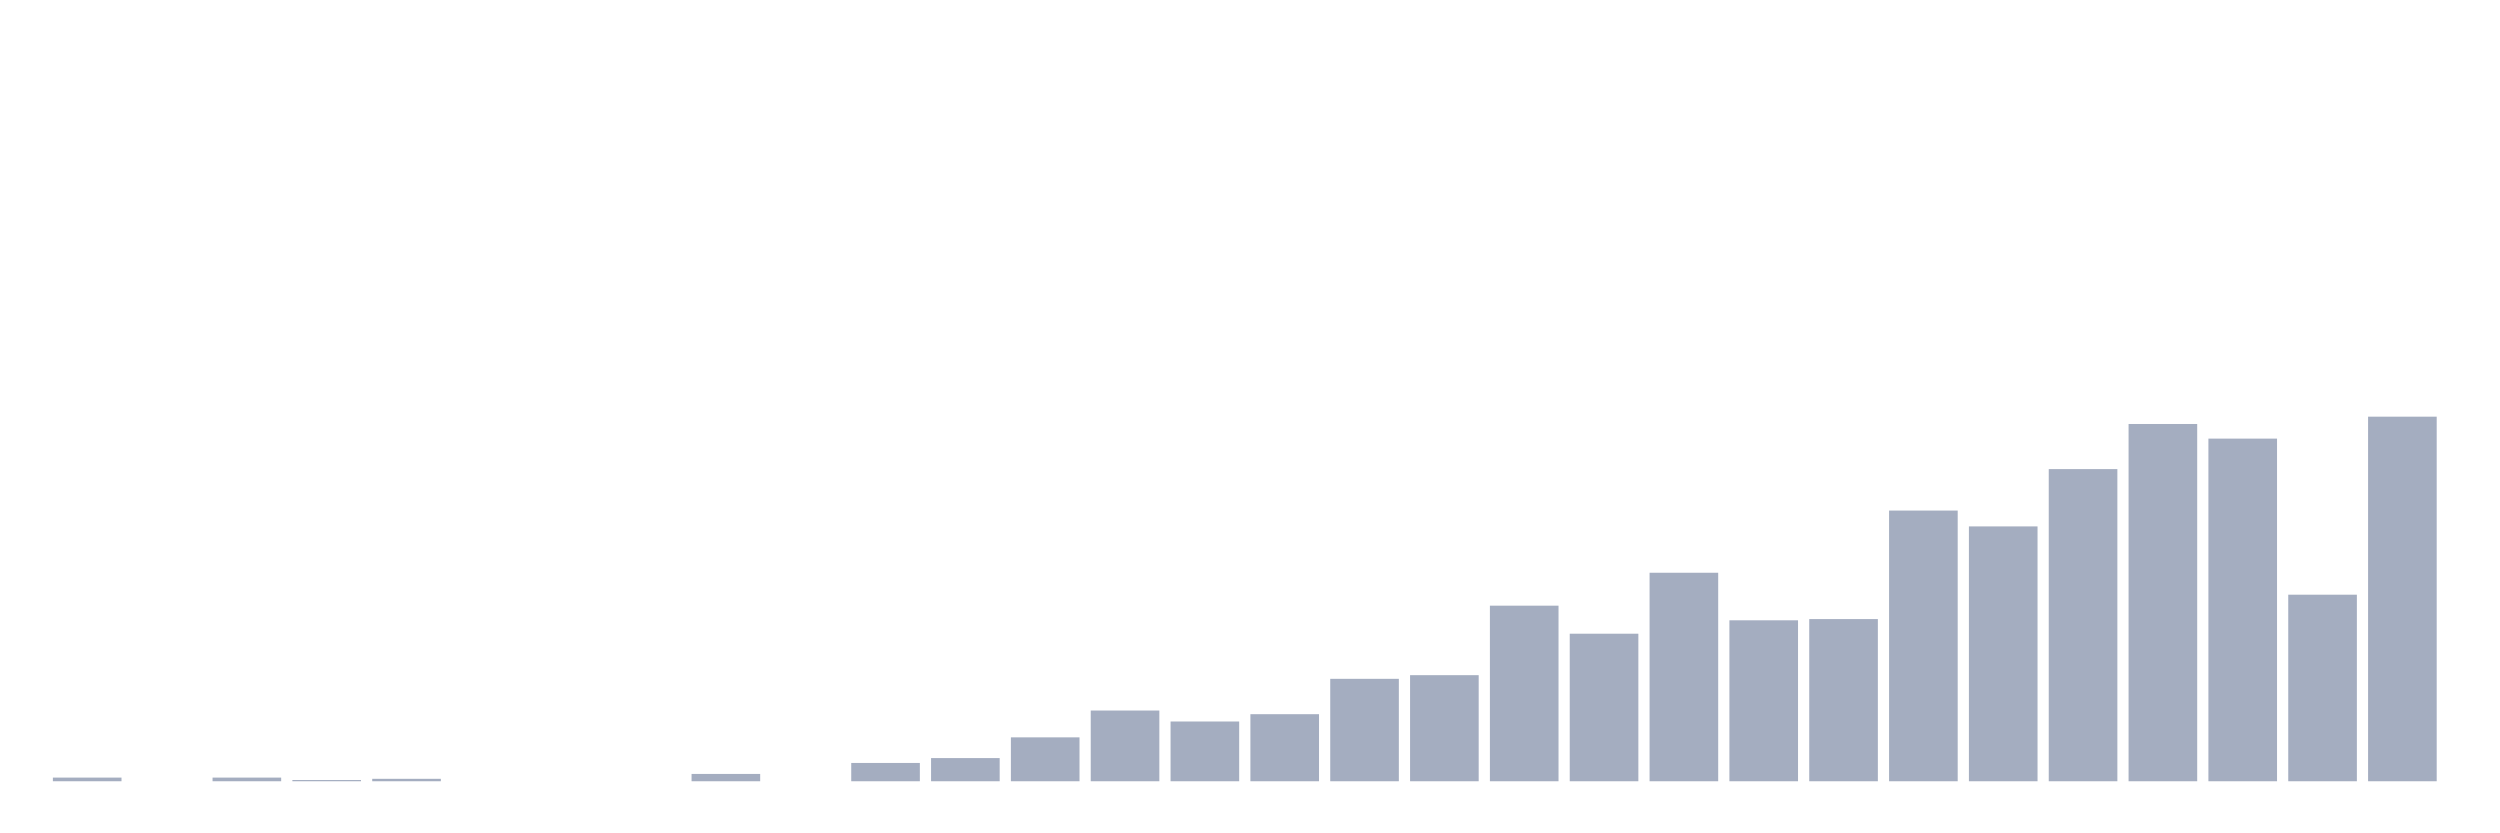 <svg xmlns="http://www.w3.org/2000/svg" viewBox="0 0 480 160"><g transform="translate(10,10)"><rect class="bar" x="0.153" width="13.175" y="139.298" height="0.702" fill="rgb(164,173,192)"></rect><rect class="bar" x="15.482" width="13.175" y="140" height="0" fill="rgb(164,173,192)"></rect><rect class="bar" x="30.81" width="13.175" y="139.298" height="0.702" fill="rgb(164,173,192)"></rect><rect class="bar" x="46.138" width="13.175" y="139.766" height="0.234" fill="rgb(164,173,192)"></rect><rect class="bar" x="61.466" width="13.175" y="139.532" height="0.468" fill="rgb(164,173,192)"></rect><rect class="bar" x="76.794" width="13.175" y="140" height="0" fill="rgb(164,173,192)"></rect><rect class="bar" x="92.123" width="13.175" y="140" height="0" fill="rgb(164,173,192)"></rect><rect class="bar" x="107.451" width="13.175" y="140" height="0" fill="rgb(164,173,192)"></rect><rect class="bar" x="122.779" width="13.175" y="138.595" height="1.405" fill="rgb(164,173,192)"></rect><rect class="bar" x="138.107" width="13.175" y="140" height="0" fill="rgb(164,173,192)"></rect><rect class="bar" x="153.436" width="13.175" y="136.488" height="3.512" fill="rgb(164,173,192)"></rect><rect class="bar" x="168.764" width="13.175" y="135.552" height="4.448" fill="rgb(164,173,192)"></rect><rect class="bar" x="184.092" width="13.175" y="131.572" height="8.428" fill="rgb(164,173,192)"></rect><rect class="bar" x="199.42" width="13.175" y="126.421" height="13.579" fill="rgb(164,173,192)"></rect><rect class="bar" x="214.748" width="13.175" y="128.528" height="11.472" fill="rgb(164,173,192)"></rect><rect class="bar" x="230.077" width="13.175" y="127.124" height="12.876" fill="rgb(164,173,192)"></rect><rect class="bar" x="245.405" width="13.175" y="120.334" height="19.666" fill="rgb(164,173,192)"></rect><rect class="bar" x="260.733" width="13.175" y="119.632" height="20.368" fill="rgb(164,173,192)"></rect><rect class="bar" x="276.061" width="13.175" y="106.288" height="33.712" fill="rgb(164,173,192)"></rect><rect class="bar" x="291.39" width="13.175" y="111.672" height="28.328" fill="rgb(164,173,192)"></rect><rect class="bar" x="306.718" width="13.175" y="99.967" height="40.033" fill="rgb(164,173,192)"></rect><rect class="bar" x="322.046" width="13.175" y="109.097" height="30.903" fill="rgb(164,173,192)"></rect><rect class="bar" x="337.374" width="13.175" y="108.863" height="31.137" fill="rgb(164,173,192)"></rect><rect class="bar" x="352.702" width="13.175" y="88.027" height="51.973" fill="rgb(164,173,192)"></rect><rect class="bar" x="368.031" width="13.175" y="91.07" height="48.93" fill="rgb(164,173,192)"></rect><rect class="bar" x="383.359" width="13.175" y="80.067" height="59.933" fill="rgb(164,173,192)"></rect><rect class="bar" x="398.687" width="13.175" y="71.405" height="68.595" fill="rgb(164,173,192)"></rect><rect class="bar" x="414.015" width="13.175" y="74.214" height="65.786" fill="rgb(164,173,192)"></rect><rect class="bar" x="429.344" width="13.175" y="104.181" height="35.819" fill="rgb(164,173,192)"></rect><rect class="bar" x="444.672" width="13.175" y="70" height="70" fill="rgb(164,173,192)"></rect></g></svg>